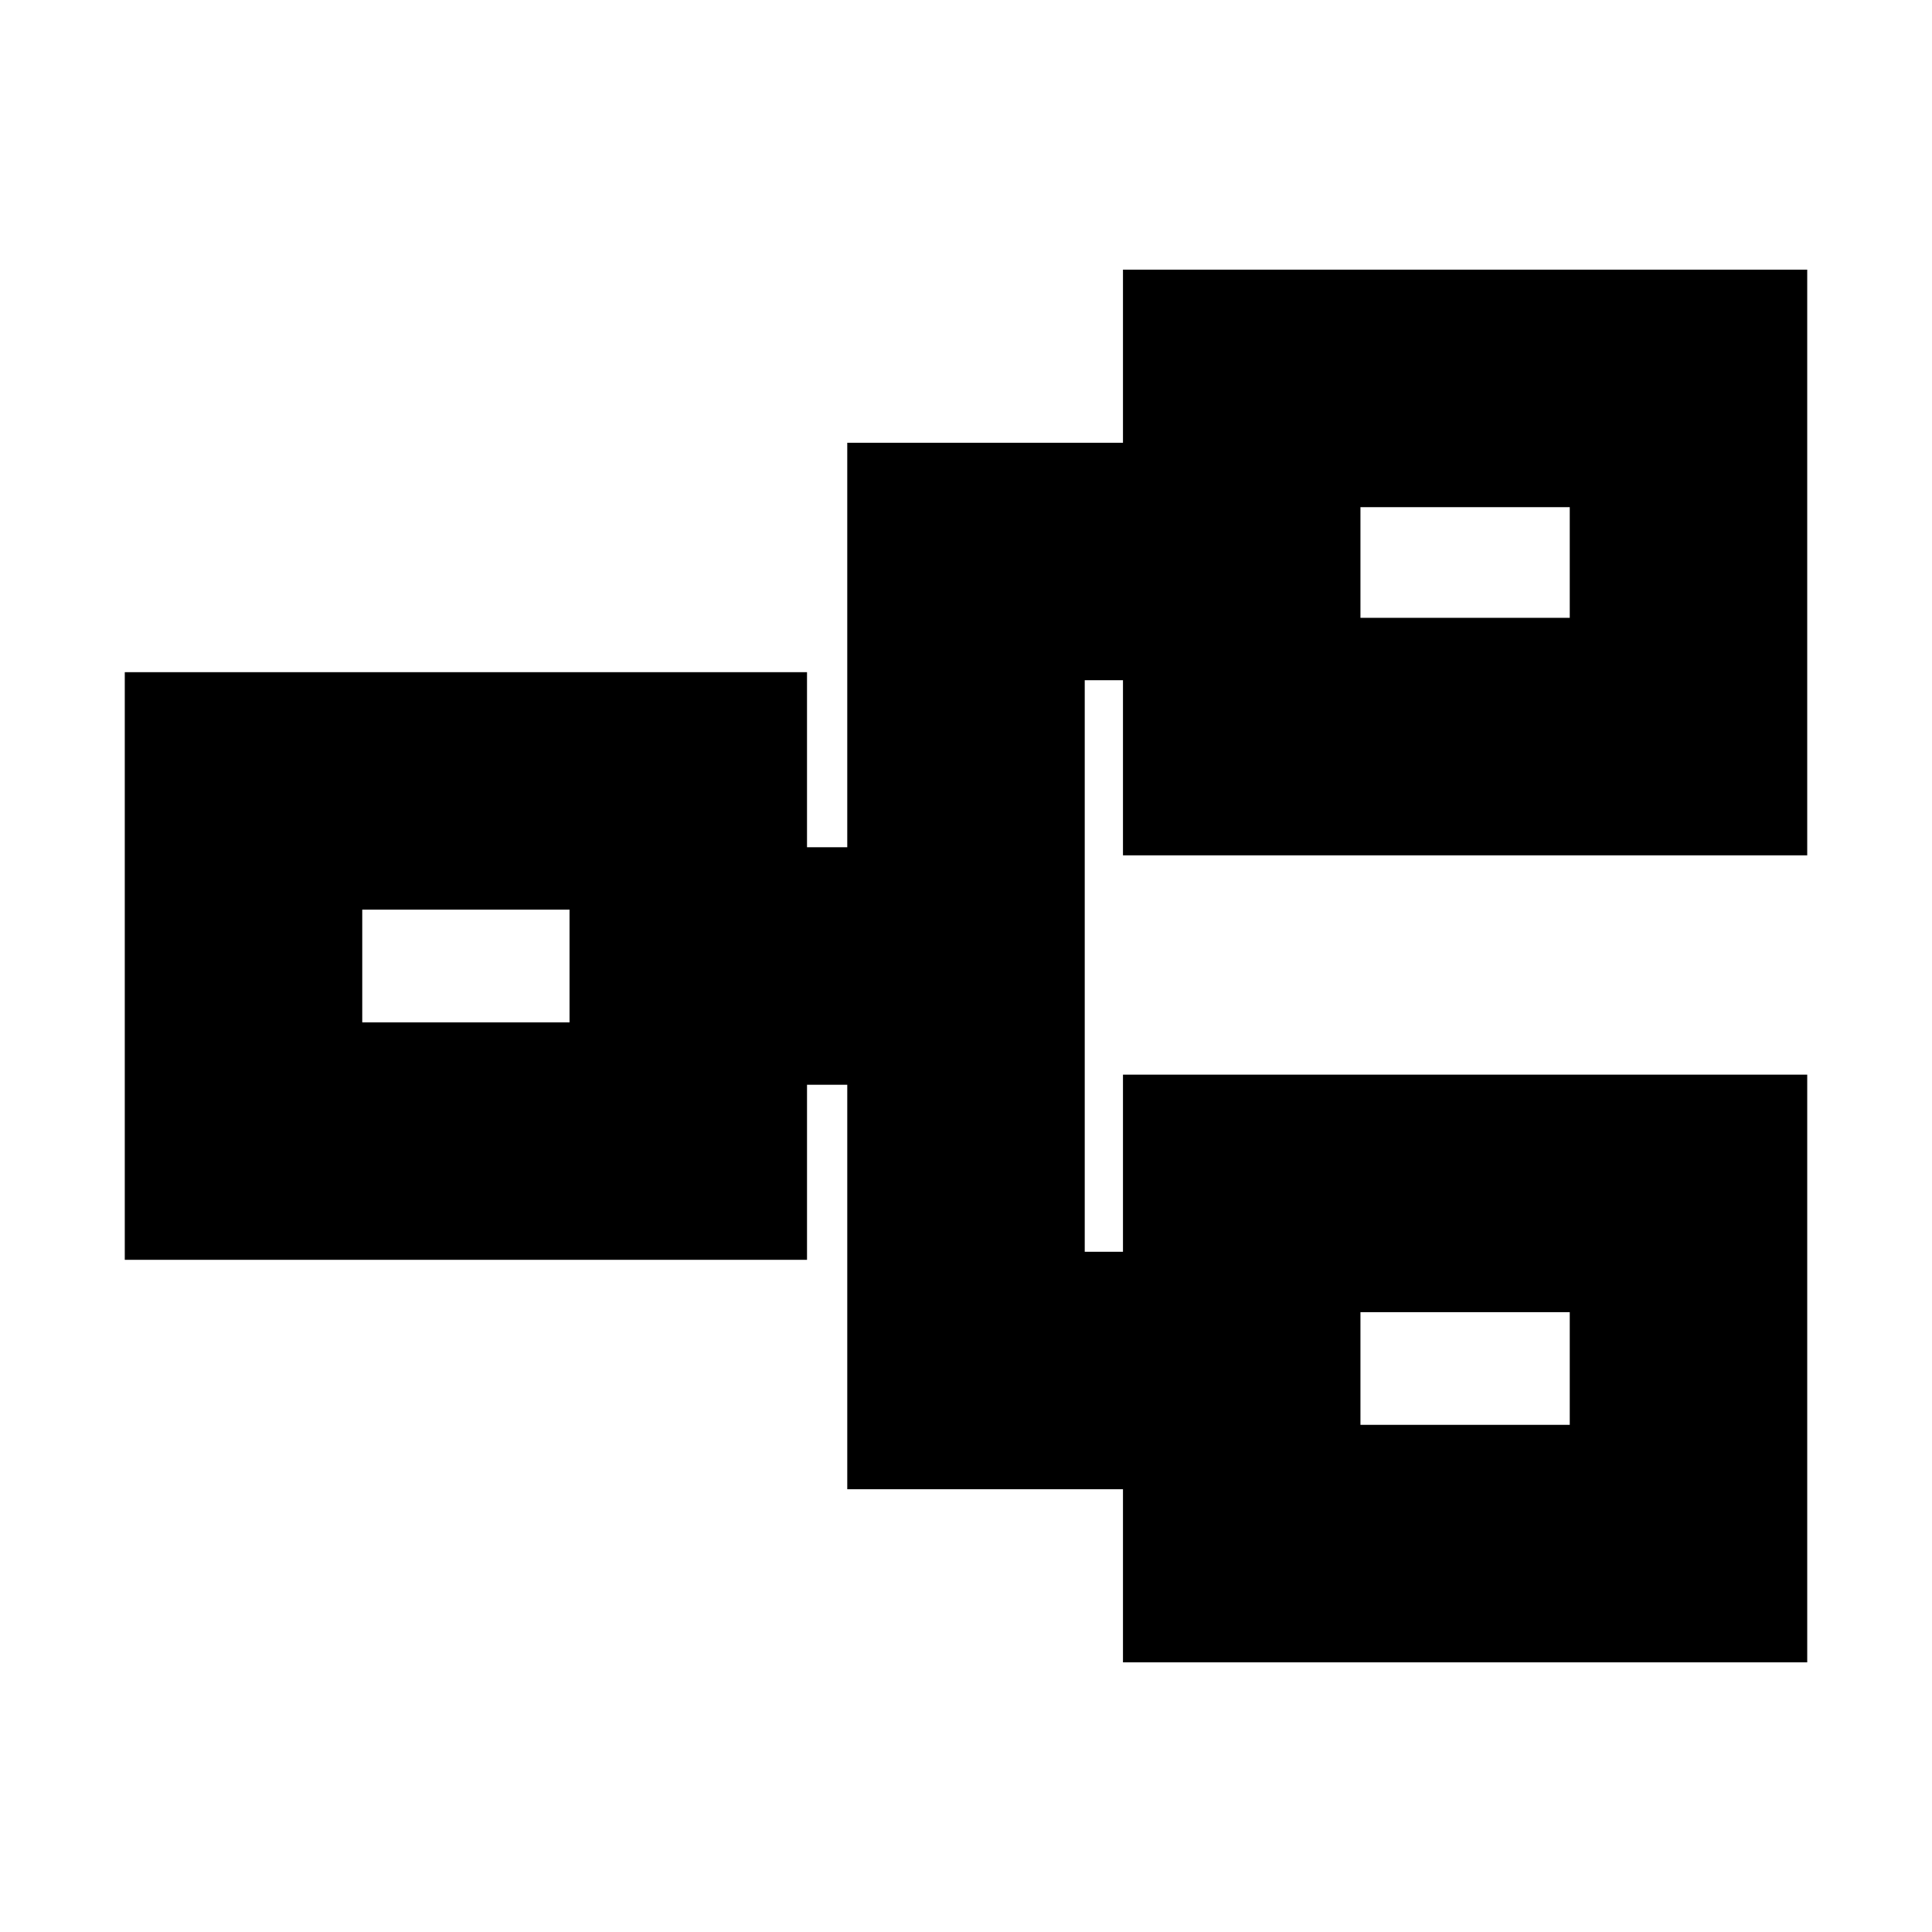 <svg xmlns="http://www.w3.org/2000/svg" height="20" viewBox="0 -960 960 960" width="20"><path d="M558-134v-86H421v-201h-20v87H62v-292h339v87h20v-201h137v-86h340v291H558v-87h-19v284h19v-88h340v292H558Zm118-118h104v-56H676v56ZM180-452h103v-56H180v56Zm496-201h104v-55H676v55Zm0 401v-56 56ZM283-452v-56 56Zm393-201v-55 55Z"/></svg>